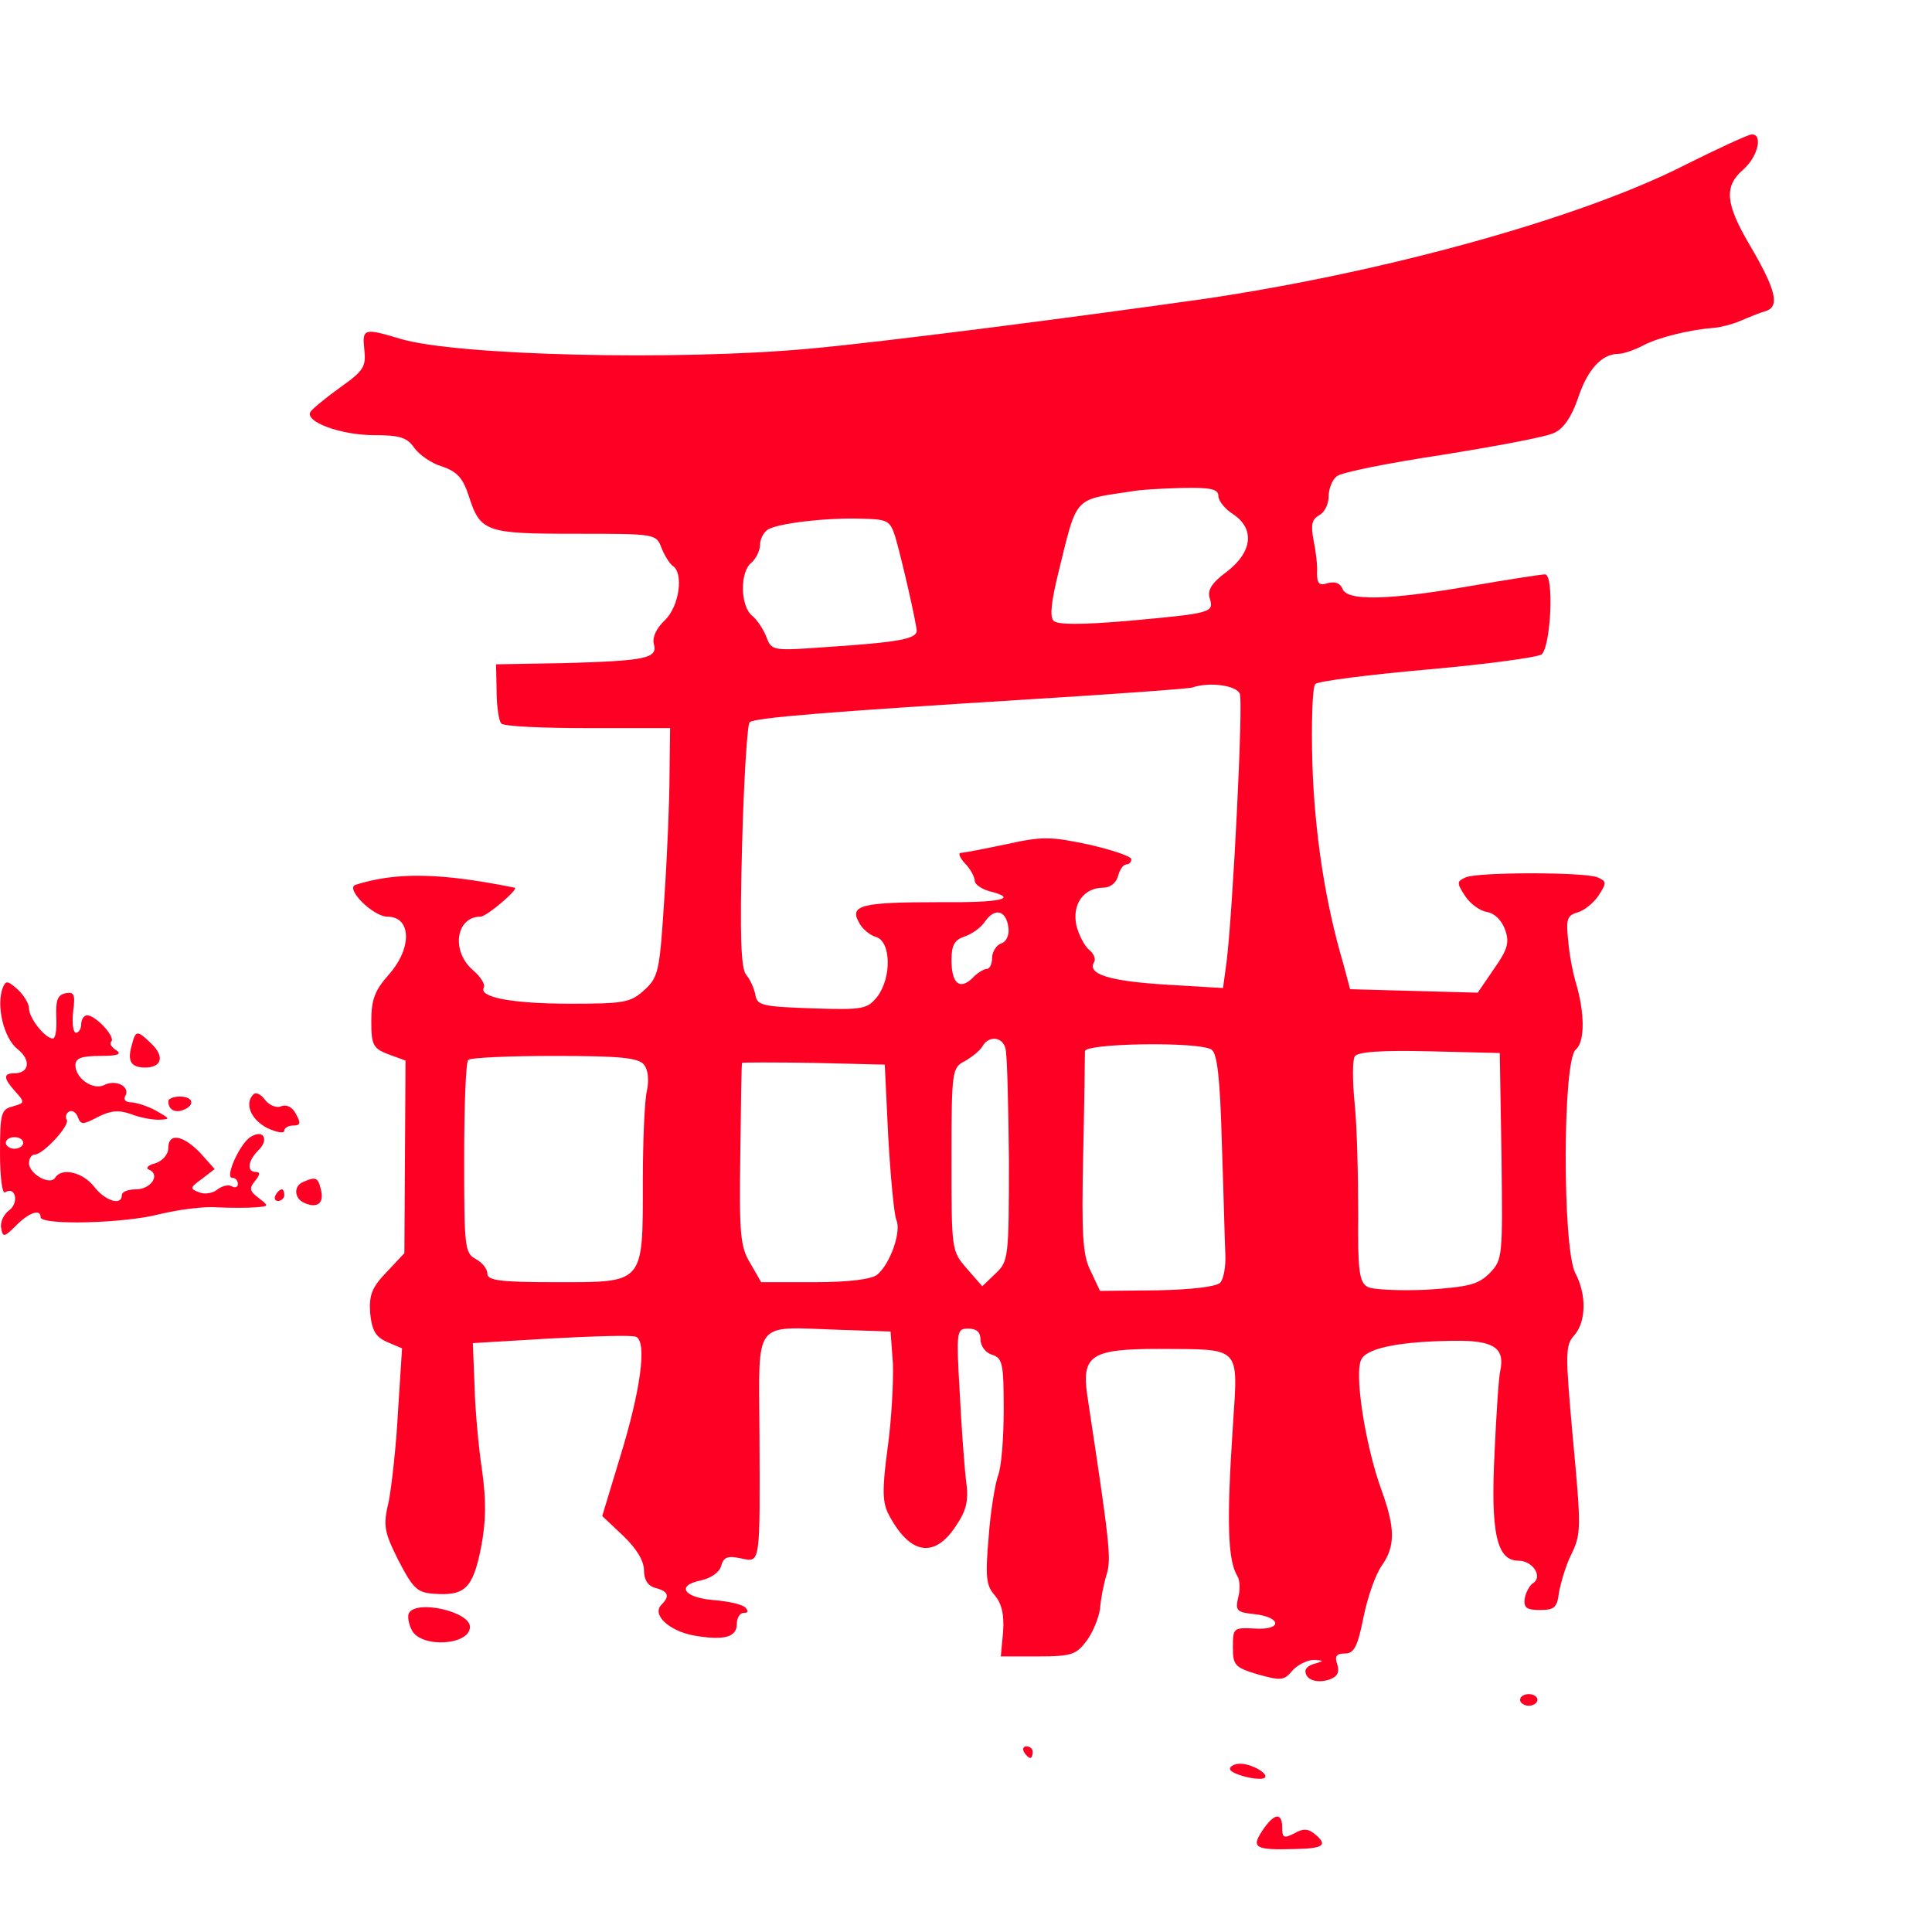 <svg xmlns="http://www.w3.org/2000/svg" version="1.1" xmlns:xlink="http://www.w3.org/1999/xlink" width="333pt" height="333pt"><svg version="1.0" xmlns="http://www.w3.org/2000/svg" width="333pt" height="333pt" viewBox="0 0 333 333" preserveAspectRatio="xMidYMid meet">
<g transform="translate(0,333) scale(0.1,-0.1)" fill="#FF0025" stroke="none">
<path d="M2903 3045 c-179 -91 -515 -184 -826 -230 -226 -32 -559 -75 -682
-86 -228 -21 -608 -12 -705 17 -63 19 -66 18 -62 -19 3 -29 -1 -36 -42 -65
-25 -18 -48 -37 -51 -42 -10 -17 53 -40 109 -40 45 0 58 -4 70 -22 9 -12 30
-27 48 -32 26 -9 36 -20 46 -51 20 -62 29 -65 184 -65 137 0 139 0 148 -24 5
-13 14 -27 19 -31 20 -12 12 -70 -13 -94 -15 -14 -22 -30 -19 -41 7 -25 -14
-29 -157 -33 l-115 -2 1 -47 c0 -26 4 -51 8 -55 4 -5 71 -8 149 -8 l142 0 -1
-80 c0 -44 -4 -140 -9 -214 -8 -125 -10 -135 -34 -157 -24 -22 -34 -24 -128
-24 -99 0 -159 11 -149 28 3 5 -6 19 -19 30 -38 33 -29 92 13 92 11 0 68 49
59 50 -129 26 -204 27 -274 5 -19 -6 30 -55 55 -55 41 0 43 -54 2 -100 -24
-27 -30 -43 -30 -80 0 -41 3 -47 29 -57 l30 -11 -1 -166 -1 -166 -31 -33 c-25
-26 -30 -39 -28 -70 3 -30 9 -41 29 -50 l26 -11 -7 -109 c-3 -59 -11 -129 -16
-155 -10 -42 -8 -52 17 -102 25 -48 32 -55 61 -57 53 -4 67 9 81 79 9 47 9 81
2 133 -6 39 -12 104 -13 145 l-3 75 134 8 c74 4 140 6 147 3 20 -8 8 -94 -28
-210 l-30 -99 36 -34 c23 -22 36 -43 36 -60 0 -16 7 -27 20 -30 22 -6 25 -14
10 -29 -17 -17 13 -45 56 -53 52 -9 74 -3 74 20 0 10 5 19 12 19 8 0 8 3 3 9
-6 6 -30 11 -54 13 -52 4 -67 25 -23 34 18 4 32 14 35 25 4 15 11 18 34 13 34
-7 33 -14 32 218 -1 196 -12 181 136 176 l90 -3 4 -55 c1 -30 -2 -95 -9 -145
-10 -74 -9 -95 2 -116 36 -68 78 -76 115 -20 19 28 23 44 18 80 -3 25 -8 94
-11 154 -6 104 -5 107 15 107 14 0 21 -6 21 -19 0 -11 9 -23 20 -26 18 -6 20
-15 20 -95 0 -49 -4 -100 -10 -114 -5 -15 -13 -62 -16 -106 -6 -68 -4 -83 10
-99 12 -14 17 -32 15 -63 l-4 -43 64 0 c58 0 66 3 84 27 11 15 21 40 23 55 1
15 6 42 11 58 9 28 6 53 -33 310 -10 69 7 80 123 80 144 -1 137 7 128 -133
-11 -165 -9 -232 8 -259 4 -7 5 -23 1 -37 -5 -22 -2 -25 27 -28 48 -5 50 -28
2 -25 -37 2 -38 1 -38 -32 0 -31 3 -35 43 -47 40 -11 45 -11 60 7 9 10 26 18
37 18 17 -1 17 -2 3 -6 -10 -2 -18 -8 -18 -13 0 -15 19 -22 41 -15 14 5 18 12
14 26 -5 14 -2 19 13 19 16 0 22 12 32 62 7 35 21 75 32 90 23 33 23 64 -1
130 -28 77 -48 205 -34 226 11 19 68 30 159 31 68 1 88 -12 80 -51 -3 -12 -7
-77 -10 -142 -7 -139 4 -186 41 -186 25 0 43 -28 25 -39 -5 -3 -12 -15 -14
-26 -2 -16 3 -20 26 -20 25 0 30 4 33 30 3 16 11 44 19 61 20 41 20 44 4 216
-12 135 -12 149 3 166 21 23 22 71 2 108 -22 44 -22 366 1 385 16 13 16 64 -1
119 -4 14 -10 44 -12 68 -4 37 -2 44 15 49 12 3 28 16 37 29 15 23 14 25 -2
32 -24 9 -203 9 -226 0 -16 -7 -17 -9 -2 -32 9 -14 26 -26 38 -28 13 -2 25
-14 31 -30 8 -22 5 -34 -19 -68 l-28 -41 -110 3 -110 3 -12 45 c-31 105 -49
223 -53 343 -2 71 0 133 5 138 5 5 92 16 193 25 102 9 190 21 197 26 16 13 22
138 6 138 -6 0 -64 -9 -128 -20 -144 -25 -213 -26 -221 -5 -4 10 -13 13 -25
10 -15 -5 -19 -1 -19 17 1 13 -2 38 -6 57 -5 26 -3 36 10 43 9 5 16 19 16 32
0 13 6 29 14 35 8 7 90 23 182 37 93 15 180 31 193 38 16 7 30 28 41 60 16 49
41 76 69 76 9 0 29 7 44 15 27 14 81 27 122 30 11 1 31 6 45 12 14 6 33 14 44
17 24 8 17 37 -29 115 -41 70 -44 100 -10 129 26 23 34 63 13 60 -7 -1 -59
-25 -115 -53z m-803 -570 c0 -8 11 -22 25 -31 38 -25 34 -65 -10 -99 -27 -20
-34 -32 -30 -46 8 -25 3 -26 -139 -39 -82 -7 -123 -7 -130 0 -7 7 -4 33 8 82
33 134 25 126 126 141 14 3 53 5 88 6 49 1 62 -2 62 -14z m-557 -70 c12 -41
36 -147 37 -162 0 -14 -30 -20 -152 -28 -96 -7 -98 -7 -107 17 -5 13 -16 30
-25 37 -20 17 -21 75 -1 91 8 7 15 21 15 31 0 10 6 21 13 26 17 11 102 21 161
19 46 -1 50 -3 59 -31z m594 -271 c6 -15 -12 -375 -23 -463 l-6 -44 -100 6
c-96 6 -135 18 -122 39 3 5 -1 15 -9 21 -8 7 -18 26 -22 43 -7 36 13 64 47 64
11 0 22 8 25 20 3 11 9 20 14 20 5 0 9 4 9 9 0 5 -33 16 -72 25 -66 14 -80 15
-143 1 -38 -8 -74 -15 -79 -15 -5 0 -2 -8 7 -18 10 -10 17 -24 17 -30 0 -6 11
-14 25 -18 52 -13 21 -20 -87 -19 -131 0 -154 -5 -138 -34 5 -11 19 -23 30
-26 26 -8 27 -70 2 -103 -17 -21 -24 -23 -112 -20 -86 3 -95 5 -98 23 -2 11
-9 27 -16 35 -9 11 -11 68 -7 222 3 113 9 209 13 213 8 8 134 18 488 40 146 9
270 18 275 20 29 10 76 4 82 -11z m-399 -402 c2 -13 -3 -25 -12 -28 -9 -3 -16
-15 -16 -25 0 -10 -4 -19 -9 -19 -5 0 -17 -7 -25 -16 -22 -21 -36 -9 -36 31 0
26 5 35 23 41 12 4 28 15 35 26 17 24 36 19 40 -10z m-5 -209 c3 -10 5 -96 6
-192 0 -170 -1 -175 -23 -196 l-23 -22 -27 31 c-26 30 -26 32 -26 188 0 153 1
158 23 169 12 7 26 18 30 25 11 20 35 17 40 -3z m355 -2 c10 -6 15 -49 18
-162 3 -85 5 -171 6 -191 1 -21 -3 -43 -9 -49 -7 -7 -52 -12 -109 -13 l-98 -1
-16 34 c-14 27 -16 63 -13 200 2 91 3 172 3 179 0 14 196 17 218 3z m500 -184
c2 -173 2 -178 -20 -201 -20 -20 -35 -24 -109 -29 -47 -2 -93 0 -102 5 -14 8
-17 27 -16 126 0 64 -2 149 -6 189 -4 39 -4 76 0 82 4 8 46 11 128 9 l122 -3
3 -178z m-1478 158 c7 -9 9 -26 5 -45 -4 -16 -7 -87 -7 -157 0 -177 3 -173
-149 -173 -98 0 -119 3 -119 15 0 8 -9 19 -20 25 -19 10 -20 21 -20 174 0 89
3 166 7 169 3 4 70 7 148 7 113 0 145 -3 155 -15z m421 -125 c4 -69 10 -133
14 -143 9 -20 -11 -76 -33 -94 -10 -8 -49 -13 -108 -13 l-92 0 -19 33 c-17 28
-19 50 -17 187 1 85 2 156 3 158 1 1 56 1 124 0 l122 -3 6 -125z"></path>
<path d="M5 1628 c-12 -30 1 -87 25 -106 24 -19 21 -42 -6 -42 -19 0 -18 -9 3
-32 16 -18 16 -19 -5 -25 -20 -5 -22 -12 -22 -80 0 -43 4 -72 9 -68 18 11 24
-18 7 -31 -10 -7 -16 -21 -14 -31 3 -16 5 -16 26 5 22 22 42 29 42 14 0 -14
142 -11 204 5 33 8 78 14 100 12 23 -1 52 -1 66 0 24 2 24 2 6 16 -16 12 -17
17 -6 30 8 10 9 15 1 15 -16 0 -14 19 4 37 19 18 10 37 -12 24 -19 -10 -46
-71 -33 -71 6 0 10 -5 10 -11 0 -5 -5 -7 -10 -4 -6 4 -17 1 -25 -5 -8 -7 -23
-9 -32 -5 -16 6 -16 8 5 23 l22 17 -25 28 c-30 31 -55 35 -55 8 0 -11 -10 -22
-22 -26 -13 -3 -18 -9 -11 -11 20 -9 3 -34 -23 -34 -13 0 -24 -4 -24 -10 0
-19 -29 -10 -48 15 -20 25 -56 33 -67 15 -9 -14 -45 7 -45 25 0 8 4 15 10 15
14 0 61 50 55 60 -3 5 -1 11 4 14 5 3 12 -1 15 -9 5 -14 9 -14 35 0 22 11 36
12 56 5 15 -6 36 -10 48 -10 21 1 21 1 -3 15 -14 8 -33 14 -43 15 -11 0 -15 5
-11 11 9 16 -16 29 -36 19 -19 -10 -50 11 -50 34 0 12 10 16 43 16 30 0 38 3
27 10 -8 5 -12 12 -8 15 7 8 -27 45 -42 45 -5 0 -10 -7 -10 -15 0 -8 -4 -15
-9 -15 -5 0 -7 16 -5 36 4 30 2 35 -13 32 -14 -3 -17 -12 -16 -41 1 -20 -1
-37 -6 -37 -13 0 -41 35 -41 52 0 8 -9 23 -20 33 -17 15 -20 15 -25 3z m35
-268 c0 -5 -7 -10 -15 -10 -8 0 -15 5 -15 10 0 6 7 10 15 10 8 0 15 -4 15 -10z"></path>
<path d="M227 1528 c-8 -27 -1 -38 23 -38 29 0 34 19 11 41 -25 24 -27 24 -34
-3z"></path>
<path d="M437 1444 c-16 -16 -5 -43 23 -58 17 -8 30 -10 30 -5 0 5 7 9 15 9
13 0 14 4 5 20 -6 12 -16 17 -26 13 -8 -3 -20 2 -27 11 -7 10 -16 14 -20 10z"></path>
<path d="M290 1432 c0 -14 11 -21 26 -15 21 8 17 23 -6 23 -11 0 -20 -4 -20
-8z"></path>
<path d="M523 1293 c-18 -7 -16 -30 3 -37 22 -9 33 1 27 24 -5 21 -9 22 -30
13z"></path>
<path d="M475 1270 c-3 -5 -1 -10 4 -10 6 0 11 5 11 10 0 6 -2 10 -4 10 -3 0
-8 -4 -11 -10z"></path>
<path d="M705 550 c-3 -5 -1 -19 5 -30 16 -31 100 -26 100 6 0 26 -91 47 -105
24z"></path>
<path d="M2620 400 c0 -5 7 -10 15 -10 8 0 15 5 15 10 0 6 -7 10 -15 10 -8 0
-15 -4 -15 -10z"></path>
<path d="M1765 310 c3 -5 8 -10 11 -10 2 0 4 5 4 10 0 6 -5 10 -11 10 -5 0 -7
-4 -4 -10z"></path>
<path d="M2120 281 c0 -9 52 -22 60 -15 7 7 -23 24 -42 24 -10 0 -18 -4 -18
-9z"></path>
<path d="M2176 175 c-20 -30 -13 -34 57 -32 49 1 56 7 33 26 -11 9 -20 10 -35
1 -18 -9 -21 -8 -21 10 0 27 -14 25 -34 -5z"></path>
</g>
</svg><style>@media (prefers-color-scheme: light) { :root { filter: none; } }
@media (prefers-color-scheme: dark) { :root { filter: none; } }
</style></svg>